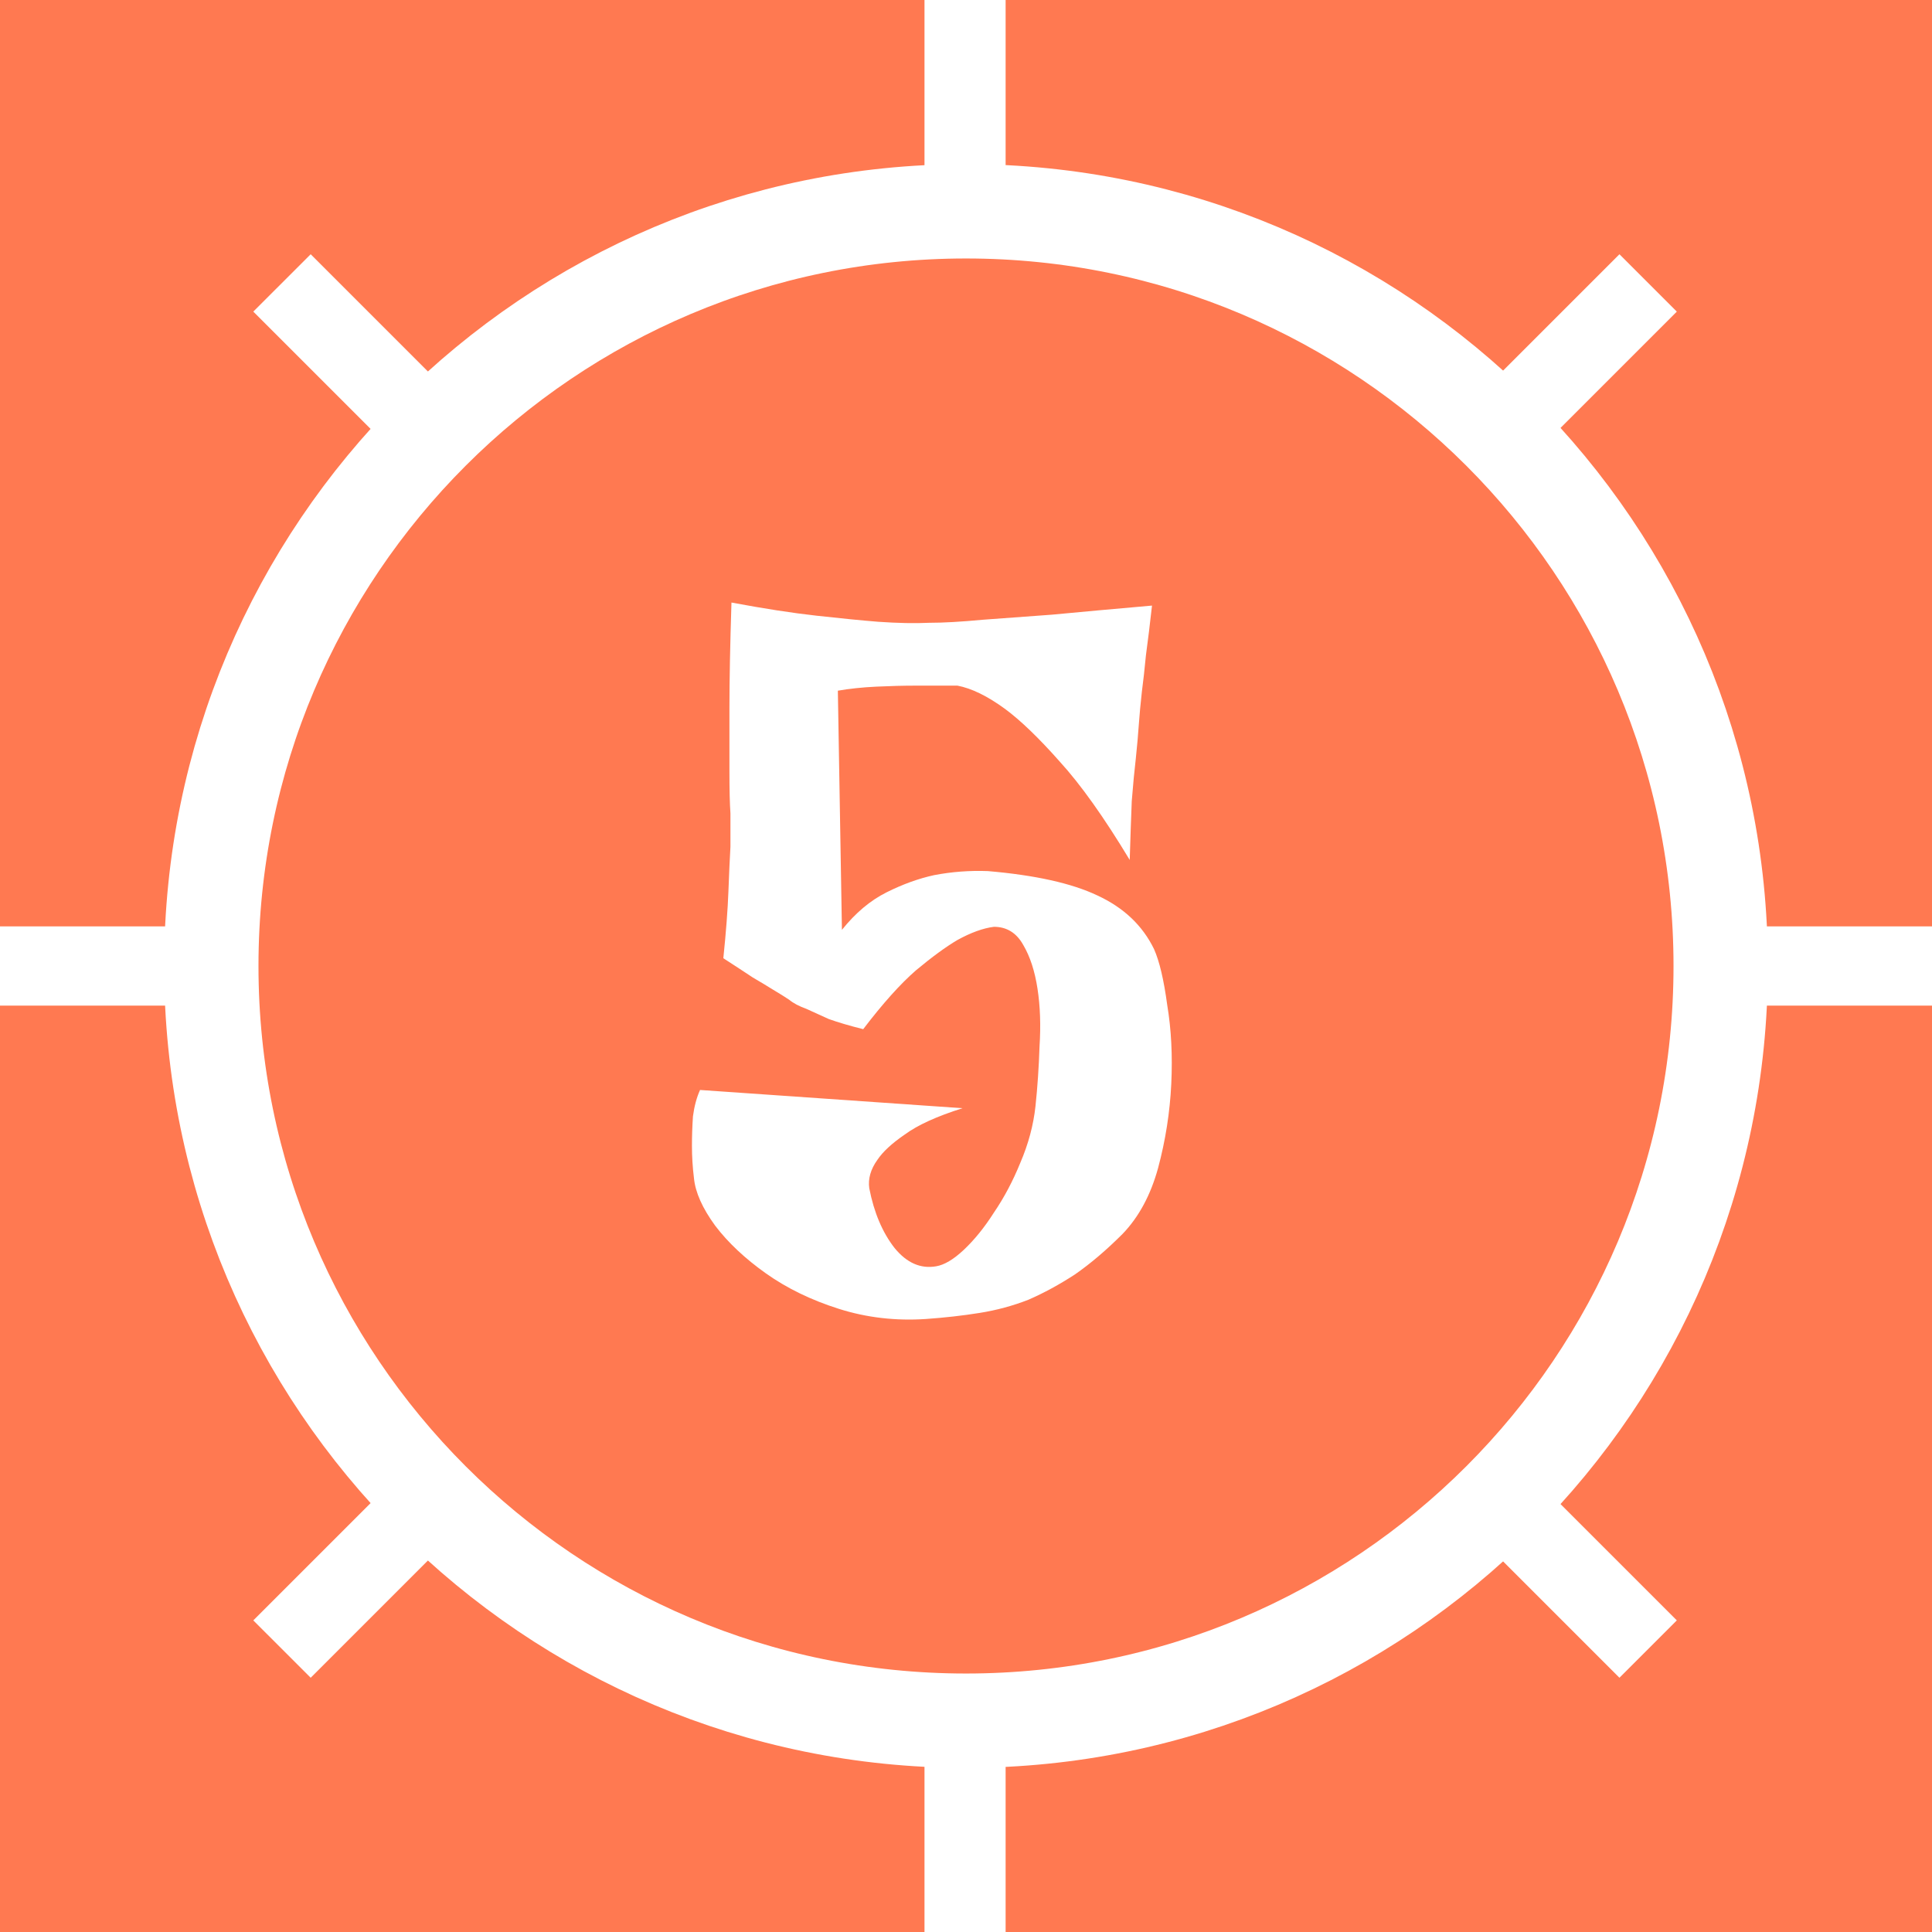 <svg width="300" height="300" viewBox="0 0 300 300" fill="none" xmlns="http://www.w3.org/2000/svg">
<rect x="0" y="0" width="300" height="300" fill="#333333" stroke="none"/>
<g clip-path="url(#clip0_912_622)">
<path d="M300 0H0V300H300V0Z" fill="#FF7951"/>
<path d="M267.188 150C267.188 85.277 214.723 32.812 150 32.812C85.277 32.812 32.812 85.277 32.812 150C32.812 214.723 85.277 267.188 150 267.188C214.723 267.188 267.188 214.723 267.188 150Z" stroke="white" stroke-width="14.649"/>
<path d="M143.555 0H156.152V28.711H143.555V0Z" fill="white"/>
<path d="M143.555 271.289H156.152V300H143.555V271.289Z" fill="white"/>
<path d="M300 143.848V156.152H270.996V143.848H300Z" fill="white"/>
<path d="M28.711 143.848V156.152H0V143.848H28.711Z" fill="white"/>
<path d="M260.375 251.613L251.465 260.52L231.164 240.219L240.07 231.309L260.375 251.613Z" fill="white"/>
<path d="M68.543 59.781L59.637 68.691L39.332 48.387L48.242 39.48L68.543 59.781Z" fill="white"/>
<path d="M251.465 39.48L260.375 48.387L240.07 68.691L231.164 59.781L251.465 39.48Z" fill="white"/>
<path d="M59.637 231.309L68.543 240.219L48.242 260.52L39.332 251.613L59.637 231.309Z" fill="white"/>
<path d="M113.582 93.562C118.617 94.504 123.023 95.188 126.801 95.606C130.574 96.027 133.773 96.34 136.398 96.551C139.441 96.762 142.062 96.812 144.266 96.707C146.469 96.707 149.25 96.551 152.605 96.234C155.437 96.027 159.004 95.766 163.305 95.449C167.711 95.031 172.906 94.559 178.883 94.035C178.57 96.867 178.254 99.438 177.941 101.742C177.73 103.945 177.52 105.836 177.309 107.41C177.102 109.297 176.941 110.977 176.84 112.445C176.734 114.016 176.574 115.801 176.367 117.793C176.156 119.578 175.945 121.781 175.738 124.402C175.633 127.027 175.527 130.066 175.422 133.531C171.438 126.922 167.816 121.832 164.562 118.266C161.312 114.594 158.48 111.867 156.066 110.082C153.34 108.09 150.875 106.883 148.672 106.465H142.219C140.332 106.465 138.285 106.516 136.082 106.621C133.879 106.727 131.887 106.938 130.102 107.25L130.734 144.387C132.832 141.766 135.137 139.824 137.656 138.566C140.176 137.305 142.641 136.414 145.051 135.891C147.781 135.367 150.559 135.156 153.391 135.262C160.734 135.891 166.398 137.148 170.387 139.039C174.477 140.926 177.414 143.707 179.199 147.379C180.039 149.266 180.719 152.148 181.242 156.031C181.875 159.809 182.082 163.898 181.875 168.305C181.664 172.711 180.98 177.066 179.828 181.367C178.676 185.562 176.84 188.973 174.32 191.594C171.805 194.113 169.336 196.211 166.926 197.887C164.512 199.461 162.098 200.773 159.688 201.824C157.273 202.766 154.754 203.449 152.133 203.867C149.512 204.289 146.73 204.602 143.793 204.812C139.074 205.125 134.562 204.602 130.262 203.238C125.961 201.875 122.184 200.039 118.93 197.73C115.68 195.422 113.055 192.957 111.062 190.336C109.07 187.609 107.969 185.141 107.758 182.941C107.547 181.262 107.445 179.582 107.445 177.902C107.445 176.434 107.496 174.914 107.602 173.34C107.813 171.766 108.18 170.402 108.703 169.25L149.457 172.082C145.473 173.34 142.48 174.703 140.488 176.172C138.496 177.535 137.078 178.848 136.238 180.105C135.191 181.574 134.773 183.043 134.98 184.512C135.715 188.289 137.027 191.383 138.914 193.797C140.805 196.105 142.953 197.051 145.367 196.629C146.625 196.418 148.043 195.582 149.617 194.113C151.293 192.539 152.867 190.598 154.336 188.289C155.91 185.98 157.273 183.41 158.426 180.578C159.688 177.641 160.473 174.703 160.789 171.766C161.102 168.828 161.312 165.734 161.418 162.484C161.629 159.23 161.523 156.242 161.102 153.516C160.684 150.785 159.949 148.531 158.898 146.746C157.852 144.859 156.328 143.914 154.336 143.914C152.656 144.125 150.77 144.809 148.672 145.961C146.887 147.012 144.738 148.582 142.219 150.68C139.809 152.781 137.078 155.82 134.039 159.809C131.938 159.285 130.156 158.758 128.688 158.234C127.324 157.605 126.168 157.082 125.227 156.66C124.07 156.242 123.18 155.77 122.551 155.246C121.922 154.824 121.082 154.301 120.031 153.672C119.191 153.148 118.145 152.516 116.887 151.781C115.625 150.945 114.105 149.945 112.32 148.793C112.742 144.703 113.004 141.242 113.109 138.406C113.215 135.574 113.32 133.266 113.422 131.484V126.293C113.32 124.824 113.266 122.672 113.266 119.84C113.266 117.426 113.266 114.121 113.266 109.926C113.266 105.625 113.371 100.172 113.582 93.562Z" fill="white"/>
</g>
<defs>
<clipPath id="clip0_912_622">
<rect width="300" height="300" fill="white"/>
</clipPath>
</defs>
</svg>
